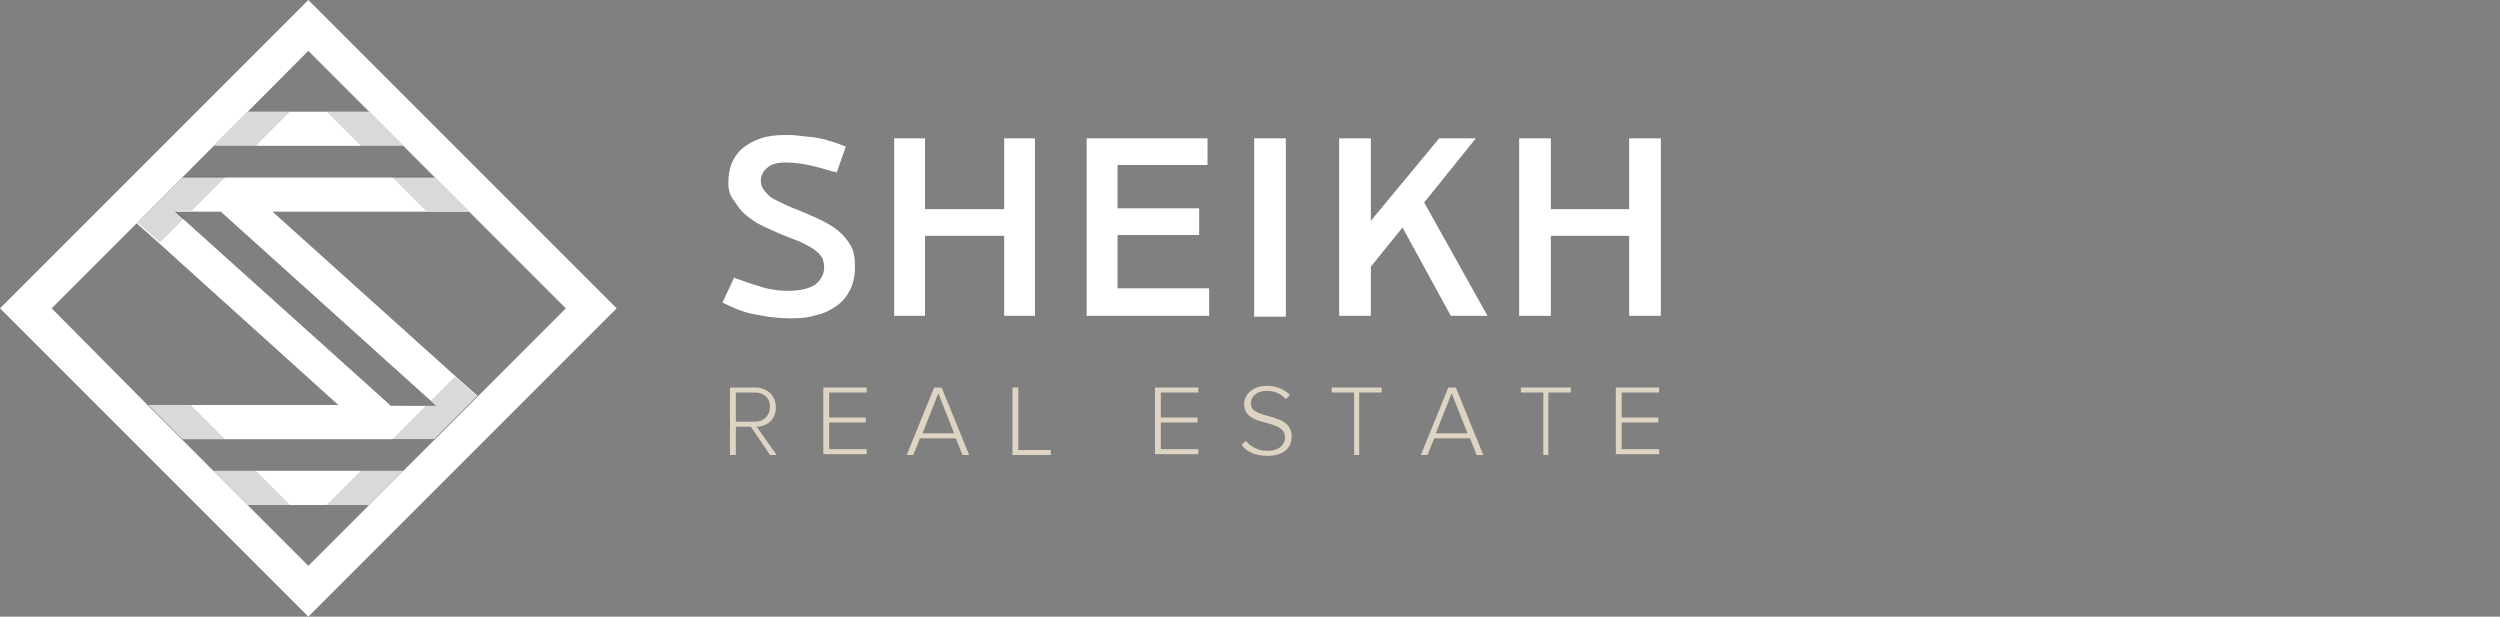 <?xml version="1.0" encoding="utf-8"?>
<!-- Generator: Adobe Illustrator 19.0.0, SVG Export Plug-In . SVG Version: 6.00 Build 0)  -->
<svg version="1.1" id="Слой_1" xmlns="http://www.w3.org/2000/svg" xmlns:xlink="http://www.w3.org/1999/xlink" x="0px" y="0px"
	 viewBox="0 0 300 74" style="enable-background:new 0 0 300 74;" xml:space="preserve">
<rect x="0" y="0" width="300" height="74" fill="#808080" stroke="none"/>
<style type="text/css">
	.st0{fill:#FFFFFF;}
	.st1{opacity:0.15;}
	.st2{opacity:0.8;}
	.st3{fill:#F4E8D4;}
</style>
<g>
	<g>
		<path class="st0" d="M54.6,45.1L32.7,25.4h23.6l-4.1-4.1H21.9l-5.5,5.5l2.7,2.4l21.5,19.4H17.8l4.1,4.1h30.2l5.2-5.2L54.6,45.1z
			 M46.8,48.6L22,26.3l-1-0.9h5.5l25.2,22.7l0.6,0.6H46.8z"/>
		<polygon class="st0" points="48.4,17.5 25.6,17.5 29.7,13.4 44.3,13.4 		"/>
		<path class="st0" d="M37,0L0,37l37,37l37-37L37,0z M48.4,56.5L37,67.9l-7.3-7.3l-4.1-4.1l-3.7-3.7l-4.1-4.1L6.2,37l10.2-10.2
			L37,6.1l7.3,7.3l4.1,4.1l7.8,7.8L67.9,37L57.3,47.6l-5.2,5.2L48.4,56.5z"/>
		<polygon class="st0" points="48.4,56.5 44.3,60.6 29.7,60.6 25.6,56.5 		"/>
		<path class="st1" d="M29.7,13.4l-4.1,4.1h5.1l4.1-4.1H29.7z M30.7,56.5h-5.1l4.1,4.1h5.1L30.7,56.5z M22.9,48.6h-5.1l4.1,4.1H27
			L22.9,48.6z M43.3,56.5l-4.1,4.1h5.1l4.1-4.1H43.3z M57.3,47.6l-2.7-2.4l-2.9,2.9l0.6,0.6h-1.2L47,52.8h5.1L67.9,37L57.3,47.6z
			 M52.1,21.2H47l4.1,4.1h5.1L52.1,21.2z M44.3,13.4h-5.1l4.1,4.1h5.1L44.3,13.4z M27.1,21.2h-5.1l-5.5,5.5l2.7,2.4l2.9-2.9l-1-0.9
			h1.9L27.1,21.2z"/>
	</g>
	<g>
		<g class="st2">
			<path class="st3" d="M92.4,54.6l-2.3-3.4h-1.8v3.4h-0.7v-8.1h3c1.4,0,2.5,0.9,2.5,2.4c0,1.5-1.1,2.3-2.3,2.3l2.4,3.4H92.4z
				 M92.4,48.8c0-1-0.7-1.7-1.8-1.7h-2.3v3.5h2.3C91.7,50.6,92.4,49.8,92.4,48.8z"/>
			<path class="st3" d="M98.8,54.6v-8.1h5.2v0.6h-4.5v3h4.4v0.6h-4.4v3.2h4.5v0.6H98.8z"/>
			<path class="st3" d="M115.5,54.6l-0.8-2h-4.3l-0.8,2h-0.8l3.3-8.1h0.9l3.3,8.1H115.5z M112.6,47.2l-1.9,4.8h3.8L112.6,47.2z"/>
			<path class="st3" d="M121.5,54.6v-8.1h0.7v7.5h3.9v0.6H121.5z"/>
			<path class="st3" d="M138.6,54.6v-8.1h5.2v0.6h-4.5v3h4.4v0.6h-4.4v3.2h4.5v0.6H138.6z"/>
			<path class="st3" d="M149,53.4l0.5-0.5c0.5,0.6,1.4,1.2,2.5,1.2c1.7,0,2.2-0.9,2.2-1.6c0-2.4-4.9-1.1-4.9-4
				c0-1.3,1.2-2.2,2.7-2.2c1.2,0,2.1,0.4,2.8,1.1l-0.5,0.5c-0.6-0.7-1.4-1-2.3-1c-1.1,0-1.9,0.6-1.9,1.5c0,2.1,4.9,0.9,4.9,4
				c0,1.1-0.7,2.3-2.9,2.3C150.6,54.7,149.6,54.2,149,53.4z"/>
			<path class="st3" d="M162.5,54.6v-7.5h-2.7v-0.6h6v0.6h-2.7v7.5H162.5z"/>
			<path class="st3" d="M177.2,54.6l-0.8-2h-4.3l-0.8,2h-0.8l3.3-8.1h0.9l3.3,8.1H177.2z M174.2,47.2l-1.9,4.8h3.8L174.2,47.2z"/>
			<path class="st3" d="M185.2,54.6v-7.5h-2.7v-0.6h6v0.6h-2.7v7.5H185.2z"/>
			<path class="st3" d="M193.9,54.6v-8.1h5.2v0.6h-4.5v3h4.4v0.6h-4.4v3.2h4.5v0.6H193.9z"/>
		</g>
		<g>
			<g>
				<g>
					<path class="st0" d="M87.4,22c0-0.9,0.1-1.6,0.4-2.4c0.3-0.7,0.7-1.3,1.3-1.8c0.6-0.5,1.3-0.9,2.2-1.2c0.9-0.3,1.9-0.4,3-0.4
						c0.5,0,1.1,0,1.7,0.1c0.6,0.1,1.2,0.1,1.8,0.2c0.6,0.1,1.2,0.2,1.7,0.4c0.8,0.2,2,0.7,2,0.7l-1.1,3.1c0,0-0.2-0.1-0.4-0.1
						c-1-0.3-2-0.6-3-0.8c-1-0.2-1.9-0.3-2.7-0.3c-1.1,0-1.8,0.2-2.3,0.7c-0.5,0.4-0.7,1-0.7,1.5c0,0.4,0.1,0.7,0.3,1
						c0.2,0.3,0.5,0.6,0.8,0.9c0.4,0.3,0.9,0.5,1.5,0.8c0.6,0.3,1.3,0.6,2.1,0.9c0.9,0.4,1.7,0.7,2.5,1.1c0.8,0.4,1.5,0.8,2.1,1.3
						c0.6,0.5,1.1,1.1,1.5,1.8c0.4,0.7,0.5,1.5,0.5,2.5c0,1.1-0.2,2-0.6,2.8c-0.4,0.8-0.9,1.4-1.6,1.9c-0.7,0.5-1.5,0.9-2.4,1.1
						c-0.9,0.3-1.9,0.4-3,0.4c-1.3,0-2.6-0.1-4-0.4c-1.4-0.2-2.7-0.7-3.9-1.3l-0.4-0.2l1.4-3c0,0,0.1,0.1,0.5,0.2c1,0.4,2,0.7,3,1
						c1,0.3,2.1,0.4,3,0.4c1.5,0,2.6-0.3,3.3-0.8c0.6-0.5,1-1.2,1-2c0-0.4-0.1-0.8-0.2-1.1c-0.2-0.3-0.4-0.6-0.8-0.9
						c-0.3-0.3-0.8-0.5-1.3-0.8c-0.5-0.3-1.2-0.5-1.9-0.8c-1.1-0.4-2.1-0.9-3-1.3c-0.9-0.4-1.6-0.9-2.2-1.4c-0.6-0.5-1-1.1-1.4-1.7
						C87.6,23.5,87.4,22.8,87.4,22z"/>
					<polygon class="st0" points="174.1,37.9 168.3,27.3 164.5,32 164.5,37.9 160.7,37.9 160.7,16.6 164.5,16.6 164.5,26.5 
						172.7,16.6 177.1,16.6 170.9,24.3 178.5,37.9 					"/>
				</g>
				<polygon class="st0" points="124.2,16.6 124.2,37.9 120.5,37.9 120.5,28.3 111,28.3 111,37.9 107.3,37.9 107.3,16.6 111,16.6 
					111,25.1 120.5,25.1 120.5,16.6 				"/>
				<rect x="150.5" y="16.6" class="st0" width="3.8" height="21.4"/>
				<polygon class="st0" points="199.3,16.6 199.3,37.9 195.5,37.9 195.5,28.3 186.1,28.3 186.1,37.9 182.3,37.9 182.3,16.6 
					186.1,16.6 186.1,25.1 195.5,25.1 195.5,16.6 				"/>
				<polygon class="st0" points="145.1,34.6 145.1,37.9 130.4,37.9 130.4,16.6 144.9,16.6 144.9,19.8 134.1,19.8 134.1,25 143.9,25 
					143.9,28.2 134.1,28.2 134.1,34.6 				"/>
			</g>
		</g>
	</g>
</g>
</svg>
